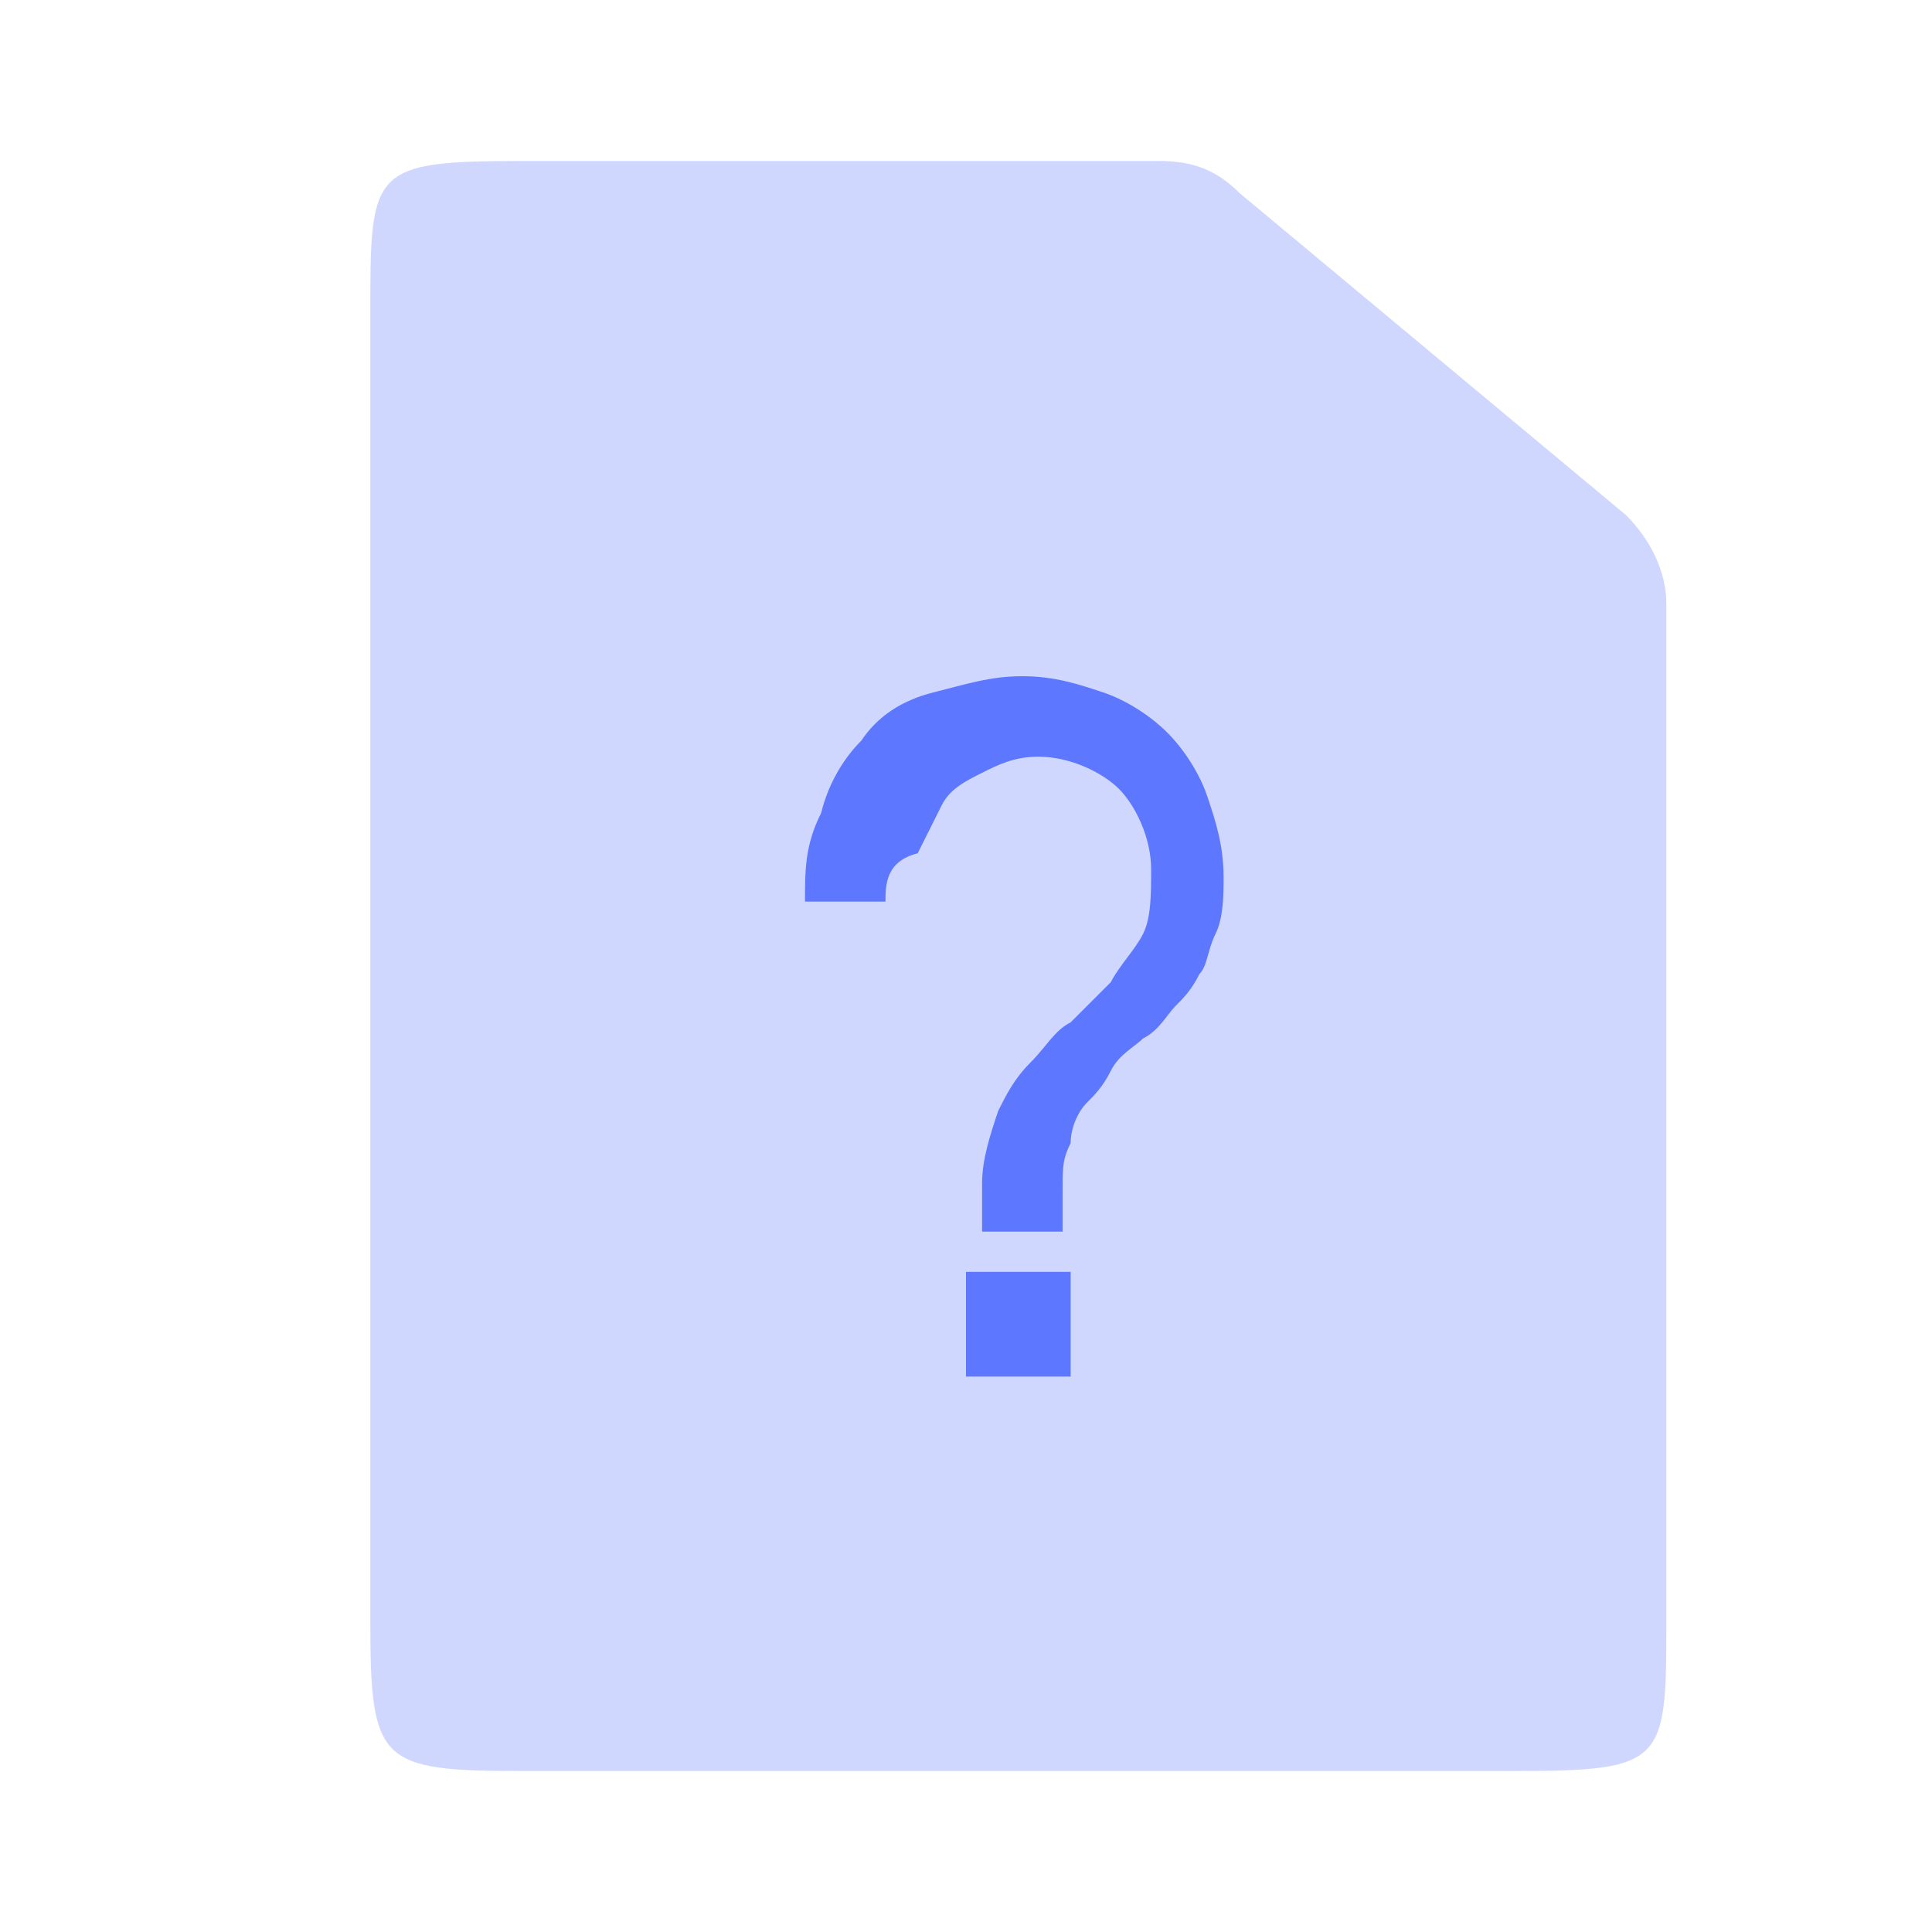 <?xml version="1.0" encoding="utf-8"?>
<!-- Generator: Adobe Illustrator 24.0.3, SVG Export Plug-In . SVG Version: 6.00 Build 0)  -->
<svg version="1.1" id="图层_1" xmlns="http://www.w3.org/2000/svg" xmlns:xlink="http://www.w3.org/1999/xlink" x="0px" y="0px"
	 viewBox="0 0 24 24" style="enable-background:new 0 0 24 24;" xml:space="preserve">
<style type="text/css">
	.st0{fill:none;}
	.st1{opacity:0.3;fill:#5D78FF;enable-background:new    ;}
	.st2{fill:#5D78FF;}
</style>
<title>Stockholm-icons / Files / File</title>
<desc>Created with Sketch.</desc>
<g id="Stockholm-icons-_x2F_-Files-_x2F_-File">
	<polygon id="Shape" class="st0" points="0,0 24,0 24,24 0,24 	"/>
	<path id="Combined-Shape" class="st1" d="M6.5,2h7.9c0.4,0,0.7,0.1,1,0.4l4.8,4c0.3,0.3,0.5,0.7,0.5,1.1v12.6c0,1.8,0,1.9-1.9,1.9
		H6.5c-1.8,0-1.9-0.1-1.9-1.9V3.9C4.6,2.1,4.6,2,6.5,2z"/>
	<g>
		<path class="st2" d="M10.2,10.1c0.1-0.4,0.3-0.7,0.5-0.9c0.2-0.3,0.5-0.5,0.9-0.6s0.7-0.2,1.1-0.2c0.4,0,0.7,0.1,1,0.2
			s0.6,0.3,0.8,0.5s0.4,0.5,0.5,0.8c0.1,0.3,0.2,0.6,0.2,1c0,0.2,0,0.5-0.1,0.7c-0.1,0.2-0.1,0.4-0.2,0.5c-0.1,0.2-0.2,0.3-0.3,0.4
			c-0.1,0.1-0.2,0.3-0.4,0.4c-0.1,0.1-0.3,0.2-0.4,0.4s-0.2,0.3-0.3,0.4c-0.1,0.1-0.2,0.3-0.2,0.5c-0.1,0.2-0.1,0.3-0.1,0.6v0.5h-1
			v-0.6c0-0.3,0.1-0.6,0.2-0.9c0.1-0.2,0.2-0.4,0.4-0.6c0.2-0.2,0.3-0.4,0.5-0.5c0.2-0.2,0.3-0.3,0.5-0.5c0.1-0.2,0.3-0.4,0.4-0.6
			c0.1-0.2,0.1-0.5,0.1-0.8c0-0.4-0.2-0.8-0.4-1s-0.6-0.4-1-0.4c-0.3,0-0.5,0.1-0.7,0.2s-0.4,0.2-0.5,0.4s-0.2,0.4-0.3,0.6
			C11,10.7,11,11,11,11.2h-1C10,10.8,10,10.5,10.2,10.1z M13.3,15.8v1.3h-1.3v-1.3H13.3z"/>
	</g>
</g>
</svg>
